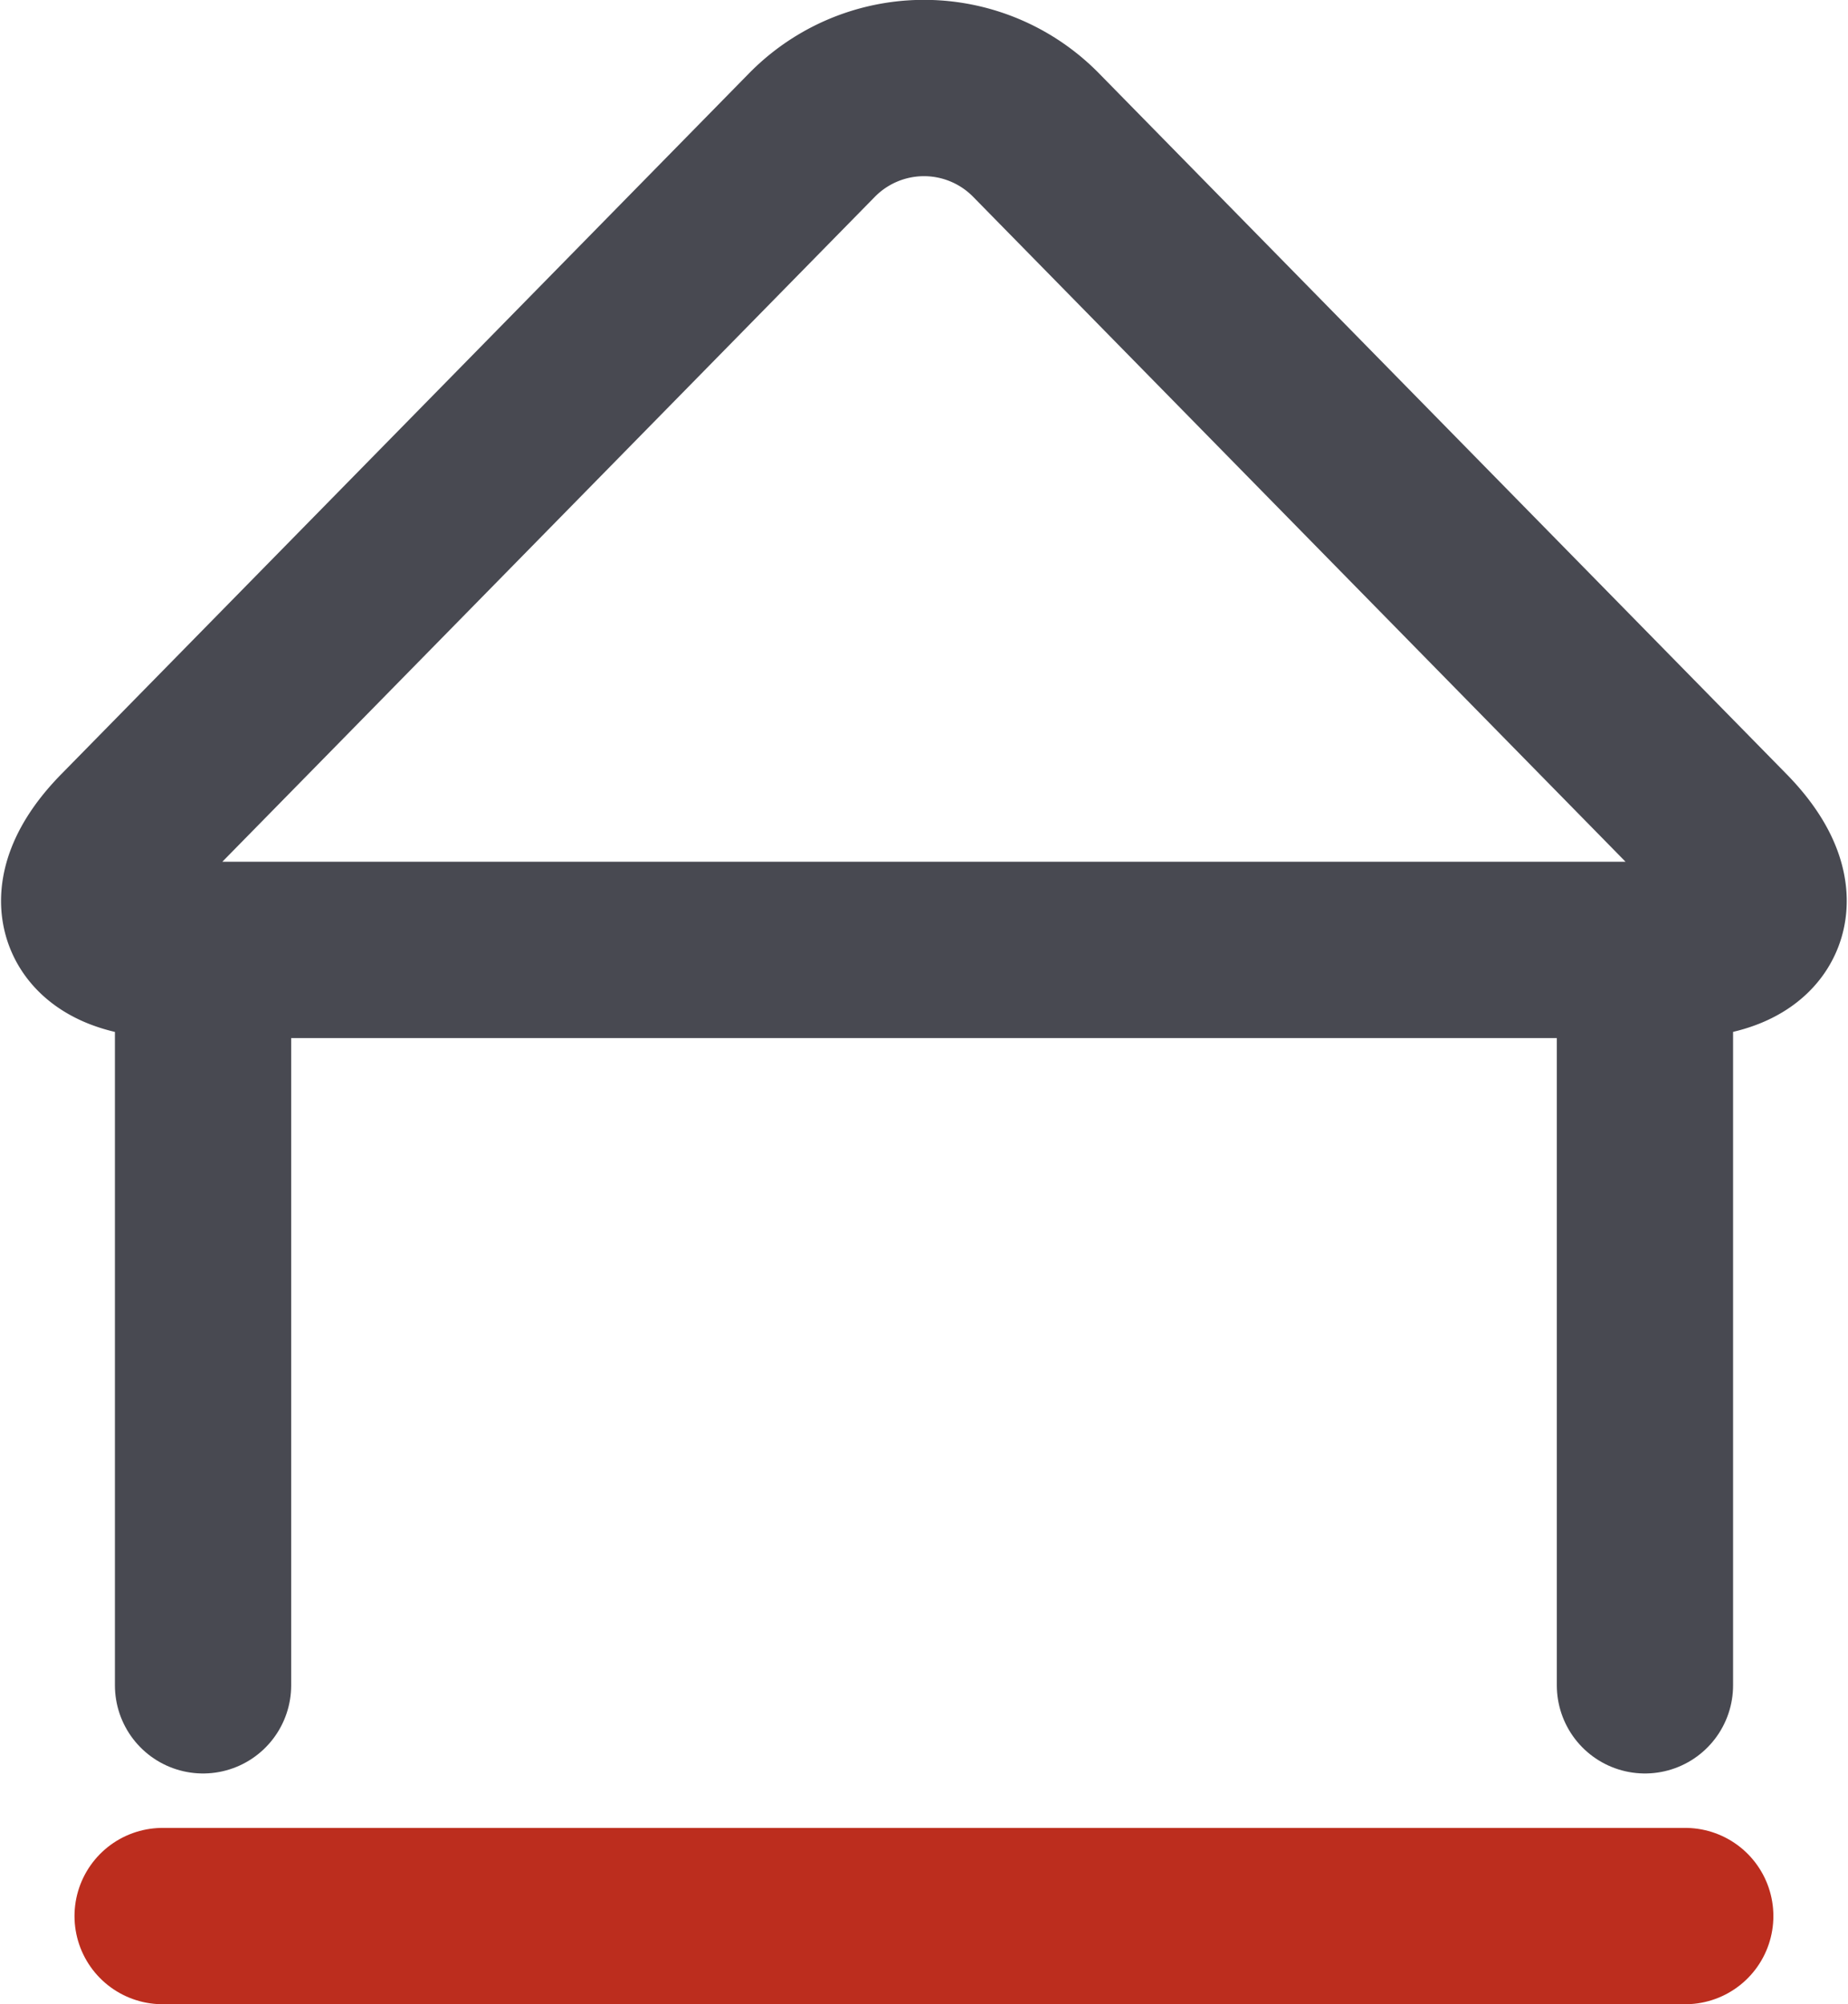 <svg xmlns="http://www.w3.org/2000/svg" width="15.727" height="17.05" viewBox="0 0 15.727 17.05">
  <g id="그룹_35" data-name="그룹 35" transform="translate(-0.741 -0.75)">
    <path id="패스_41" data-name="패스 41" d="M9.559,1.9a1.336,1.336,0,0,0-1.909,0L1.8,7.859c-.526.534-.342.972.408.972H15c.749,0,.933-.438.408-.972Z" fill="none" stroke="#484951" stroke-linecap="round" stroke-linejoin="round" stroke-width="1.5"/>
    <line id="선_34" data-name="선 34" y2="6.143" transform="translate(2.469 8.944)" fill="none" stroke="#484951" stroke-linecap="round" stroke-linejoin="round" stroke-width="1.5"/>
    <line id="선_35" data-name="선 35" y2="6.143" transform="translate(14.74 8.944)" fill="none" stroke="#484951" stroke-linecap="round" stroke-linejoin="round" stroke-width="1.5"/>
    <line id="선_36" data-name="선 36" x2="12.958" transform="translate(2.125 17.05)" fill="none" stroke="#bc2d1e" stroke-linecap="round" stroke-linejoin="round" stroke-width="1.5"/>
  </g>
</svg>
